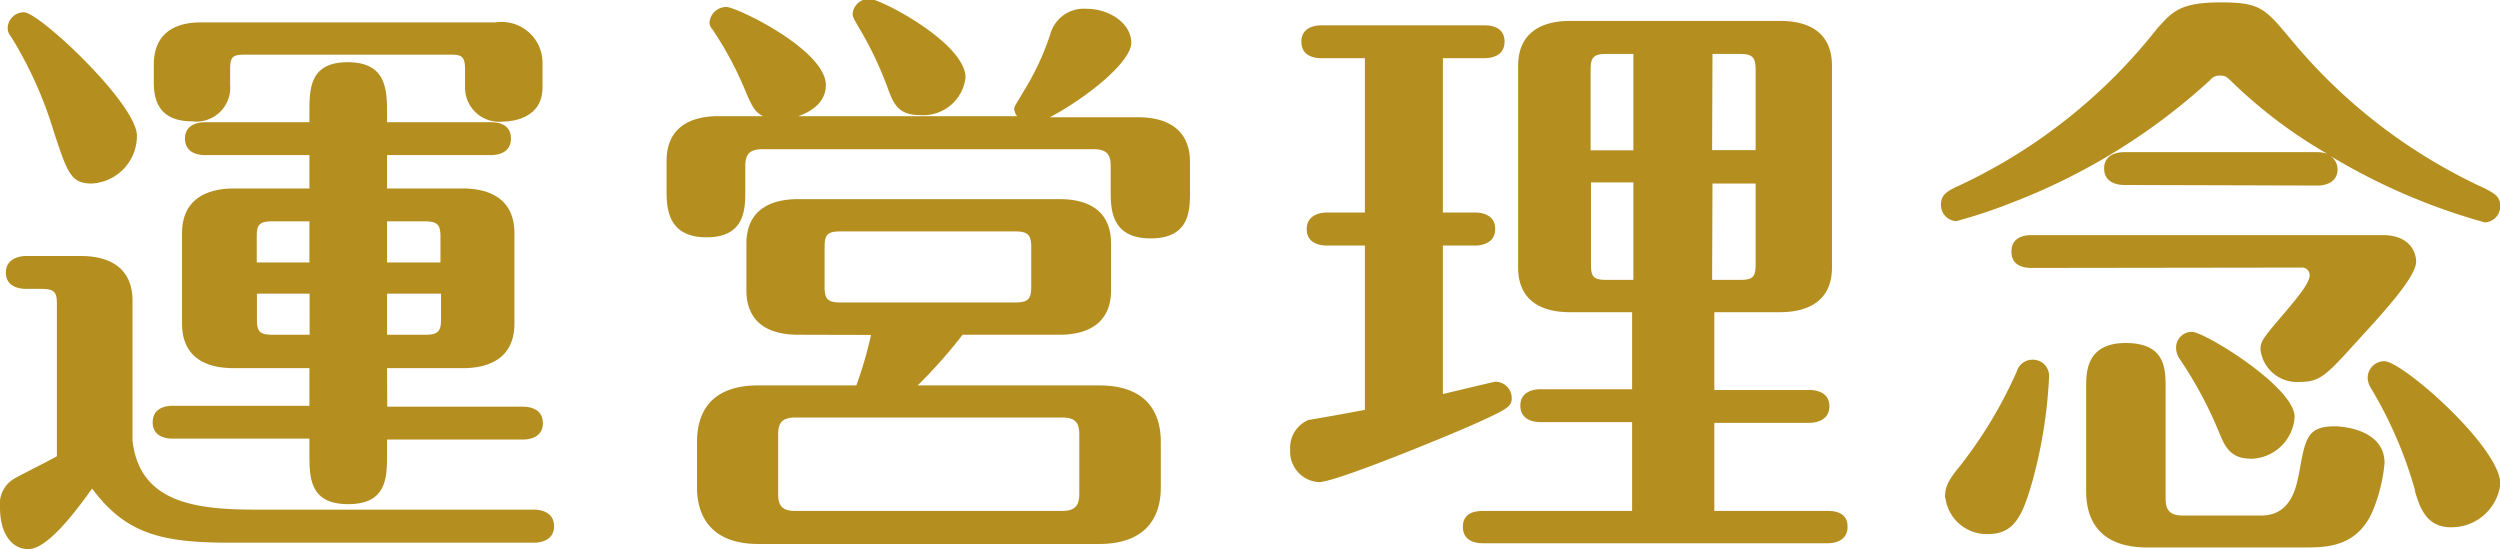 <svg xmlns="http://www.w3.org/2000/svg" viewBox="0 0 136.22 29.92"><defs><style>.cls-1{fill:#b48e1f;}</style></defs><title>アセット 33</title><g id="レイヤー_2" data-name="レイヤー 2"><g id="レイヤー_1-2" data-name="レイヤー 1"><path class="cls-1" d="M3.1,16.57c0-.64-.12-.83-.86-.83H1.41c-.39,0-1.09-.13-1.09-.89s.74-.9,1.09-.9h3c1.63,0,2.81.7,2.81,2.43V24c.39,3.52,3.68,3.77,6.88,3.77h15c.32,0,1.09.1,1.09.9s-.77.9-1.09.9H12.54c-3.74,0-5.69-.48-7.52-2.95-.83,1.15-2.4,3.3-3.48,3.3-.87,0-1.54-.8-1.54-2.27a1.6,1.6,0,0,1,.83-1.6c.35-.2,1.95-1,2.27-1.19ZM5,10C3.87,10,3.68,9.44,2.94,7.2A21.63,21.63,0,0,0,.67,2.11C.45,1.79.42,1.73.42,1.5A.88.88,0,0,1,1.31.67c.83,0,6.15,5,6.15,6.72A2.6,2.6,0,0,1,5,10Zm16.1,12.16h7.39c.35,0,1.09.1,1.09.9s-.77.89-1.09.89H21.09v.77c0,1.28,0,2.75-2.12,2.75S16.86,26,16.86,24.67V23.9H9.41c-.35,0-1.09-.09-1.09-.89s.74-.9,1.09-.9h7.45V20.06H12.74c-1.64,0-2.82-.67-2.82-2.43V12.7c0-1.89,1.41-2.43,2.82-2.43h4.12V8.45H11.17c-.35,0-1.09-.1-1.09-.9s.77-.89,1.09-.89h5.69V6.14c0-1.28,0-2.75,2.08-2.75s2.15,1.44,2.15,2.75v.52h5.66c.38,0,1.09.09,1.09.89s-.74.9-1.09.9H21.09v1.82h4.12c1.64,0,2.82.7,2.82,2.43v4.93c0,1.89-1.38,2.43-2.82,2.43H21.09ZM25.34,3.78c0-.74-.22-.8-.77-.8H13.34c-.64,0-.8.09-.8.8v.83a1.85,1.85,0,0,1-2.08,2c-2.08,0-2.08-1.56-2.08-2.24V3.52c0-1.66,1.09-2.3,2.56-2.3H27a2.23,2.23,0,0,1,2.56,2.3V4.77c0,1.85-2,1.85-2.12,1.85A1.86,1.86,0,0,1,25.34,4.7ZM16.86,14.3V12.06h-2c-.74,0-.87.19-.87.83V14.3ZM14,16v1.41c0,.64.13.83.87.83h2V16ZM24,14.3V12.89c0-.64-.16-.83-.86-.83H21.09V14.3ZM21.09,16v2.24h2.08c.7,0,.86-.19.86-.83V16Z"/><path class="cls-1" d="M55.42,6.33a.75.75,0,0,1-.16-.41c0-.1.07-.19.55-1a14.25,14.25,0,0,0,1.4-3,1.9,1.9,0,0,1,2-1.44c1.25,0,2.43.8,2.43,1.85s-2.43,3-4.44,4.06h4.83c1.63,0,2.81.71,2.81,2.44v1.6c0,1,0,2.56-2.14,2.56s-2.18-1.57-2.18-2.56V9.05c0-.6-.19-.92-.92-.92H41.54c-.74,0-.93.32-.93.92v1.32c0,1,0,2.56-2.11,2.56s-2.18-1.57-2.18-2.56V8.77c0-1.89,1.38-2.44,2.82-2.44h2.43c-.45-.25-.58-.47-1.06-1.63a19,19,0,0,0-1.69-3.1.55.55,0,0,1-.16-.38.92.92,0,0,1,.92-.84C40.13.38,45,2.72,45,4.64c0,.74-.51,1.34-1.5,1.69ZM43.49,18.24c-1.63,0-2.82-.67-2.82-2.43V13.28c0-1.89,1.38-2.43,2.82-2.43H57.73c1.63,0,2.81.67,2.81,2.43v2.53c0,1.88-1.37,2.43-2.81,2.43H52.45A27,27,0,0,1,50,21h9.89c2.46,0,3.36,1.34,3.36,3.07v2.5c0,1.66-.86,3.07-3.36,3.07H41.31c-2.43,0-3.33-1.38-3.33-3.07v-2.5c0-1.69.84-3.07,3.33-3.07h5.35a21.47,21.47,0,0,0,.8-2.75Zm15.32,5.44c0-.61-.19-.93-.92-.93H43.33c-.77,0-.93.35-.93.93v3.23c0,.61.19.93.93.93H57.89c.73,0,.92-.35.92-.93ZM56.19,13.47c0-.64-.16-.86-.86-.86H45.76c-.7,0-.83.22-.83.86v2.14c0,.64.13.87.83.87h9.57c.73,0,.86-.23.86-.87Zm-6.08-7.2c-1.18,0-1.44-.64-1.76-1.53a19.77,19.77,0,0,0-1.41-3c-.41-.7-.48-.8-.48-1a.89.89,0,0,1,.93-.8c.58,0,5.22,2.4,5.22,4.29A2.32,2.32,0,0,1,50.11,6.27Z"/><path class="cls-1" d="M78.62,11.58h1.76c.39,0,1.09.13,1.09.9s-.73.9-1.09.9H78.62v8.09c.26-.06,2.79-.67,2.85-.67a.89.89,0,0,1,.9.89c0,.45-.16.58-2.18,1.48-1.73.76-7.45,3.1-8.32,3.1a1.66,1.66,0,0,1-1.57-1.76,1.64,1.64,0,0,1,1-1.63c.09,0,2.75-.48,3.07-.55V13.38H72.29c-.39,0-1.09-.13-1.09-.9s.74-.9,1.09-.9h2.08V3.17H72c-.42,0-1.09-.13-1.09-.9s.71-.89,1.09-.89h8.9c.41,0,1.08.12,1.08.89s-.7.9-1.08.9H78.62Zm14.79,9.67h5.18c.38,0,1.09.12,1.09.89s-.74.9-1.09.9H93.41v4.8h6.2c.39,0,1.06.09,1.06.86s-.7.9-1.06.9H80.8c-.38,0-1.09-.1-1.09-.9s.74-.86,1.09-.86h8.13V23h-5c-.39,0-1.09-.13-1.09-.9s.73-.89,1.09-.89h5v-4.2h-3.4c-1.63,0-2.81-.7-2.81-2.43v-11c0-1.89,1.41-2.44,2.81-2.44H97c1.63,0,2.82.68,2.82,2.44v11c0,1.89-1.41,2.43-2.82,2.43H93.41ZM89,2.94h-1.5c-.71,0-.83.23-.83.87V8.19H89Zm0,7H86.69v4.48c0,.64.12.83.83.83H89Zm4.29-1.76h2.37V3.81c0-.64-.13-.87-.83-.87H93.31Zm0,7.07h1.54c.7,0,.83-.19.83-.83V10H93.31Z"/><path class="cls-1" d="M115.74,10.08c-.32,0-1.09-.1-1.09-.9s.77-.89,1.09-.89h10.5a1.75,1.75,0,0,1,.57.09,26.25,26.25,0,0,1-5.28-4c-.22-.2-.28-.26-.57-.26a.64.64,0,0,0-.55.26A34,34,0,0,1,109.73,11a28.19,28.19,0,0,1-3.14,1.05.88.88,0,0,1-.83-.92c0-.51.35-.71.8-.93a29.75,29.75,0,0,0,11-8.67C118.37.64,118.78.13,121,.13s2.43.35,3.93,2.14a29.79,29.79,0,0,0,10.47,8c.48.26.83.42.83.93a.88.88,0,0,1-.83.92,33.77,33.77,0,0,1-8.45-3.64.89.89,0,0,1,.42.73c0,.8-.77.9-1.09.9Zm-9.76,17c0-.64.26-1,.84-1.72a24.19,24.19,0,0,0,3.07-5.12.89.89,0,0,1,.89-.64.88.88,0,0,1,.87.92,25.9,25.9,0,0,1-.9,5.67c-.54,1.92-1,2.91-2.43,2.91A2.27,2.27,0,0,1,106,27.13Zm4.71-12.48c-.32,0-1.09-.06-1.09-.89s.77-.9,1.09-.9h19.13c1.54,0,1.83,1,1.83,1.44,0,.9-2,3-3.46,4.61s-1.82,1.95-2.88,1.95a2,2,0,0,1-2.14-1.76c0-.45.12-.61,1.31-2,.7-.83,1.37-1.63,1.37-2.05a.42.42,0,0,0-.48-.42ZM118,27.17c0,.57.19.92.92.92h4.29c1.66,0,1.92-1.6,2.08-2.4.32-1.82.45-2.46,1.92-2.46.54,0,2.72.22,2.72,2a9,9,0,0,1-.64,2.6c-.86,2-2.56,2-3.74,2H117c-2.46,0-3.33-1.34-3.33-3.07V21.12c0-.83,0-2.43,2.15-2.43S118,20.06,118,21.12Zm4.6-2.18c-1.12,0-1.41-.77-1.69-1.44a22,22,0,0,0-2.15-4,1.1,1.1,0,0,1-.19-.61.86.86,0,0,1,.86-.86c.68,0,5.6,3,5.6,4.64A2.44,2.44,0,0,1,122.62,25Zm9,1.76a22.77,22.77,0,0,0-2.43-5.63,1.12,1.12,0,0,1-.16-.55.91.91,0,0,1,.9-.89c1,0,6.33,4.7,6.33,6.69a2.68,2.68,0,0,1-2.69,2.36C132.16,28.73,131.84,27.58,131.58,26.75Z"/></g></g></svg>